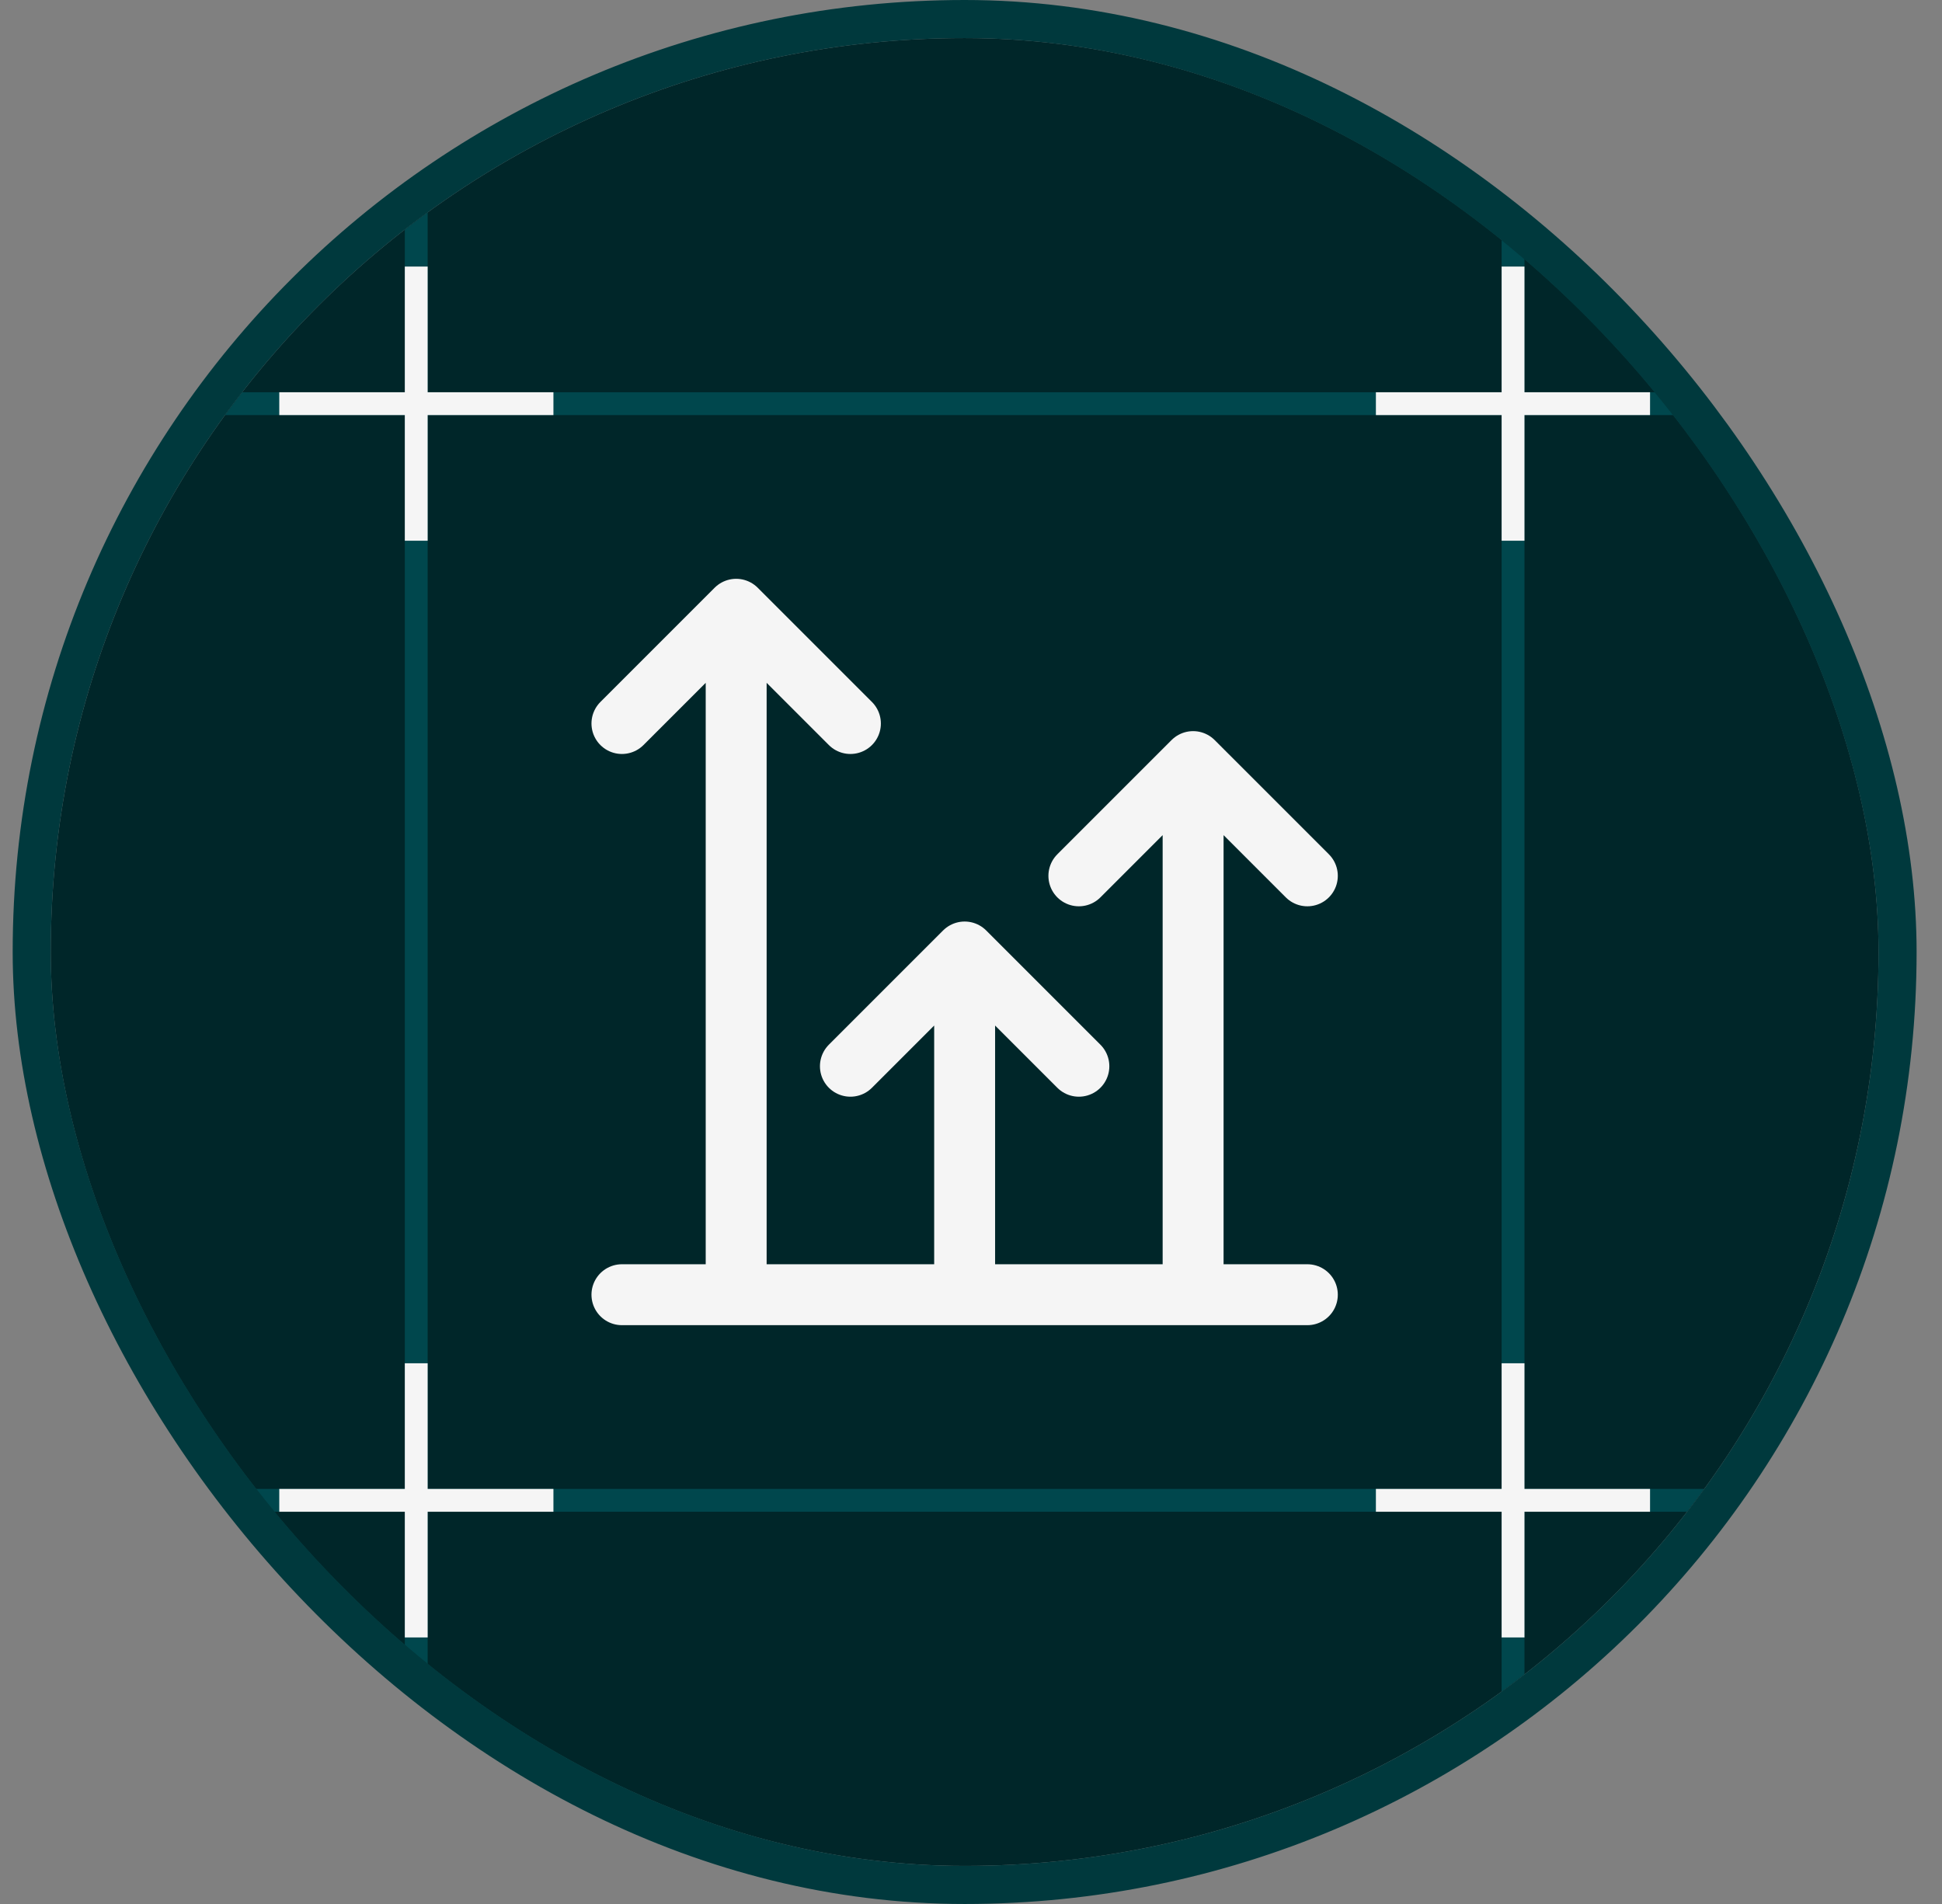 <svg width="51" height="50" viewBox="0 0 51 50" fill="none" xmlns="http://www.w3.org/2000/svg">
<rect x="0" y="0" width="51" height="50" fill="#808080" stroke="none"/>
<g clip-path="url(#clip0_16_4409)">
<rect x="1.333" y="1" width="48" height="48" rx="24" fill="#002629"/>
<path d="M1.333 10.6H49.333" stroke="#00474D" stroke-width="0.6"/>
<path d="M39.735 1L39.735 49" stroke="#00474D" stroke-width="0.6"/>
<path d="M39.735 7L39.735 14.2" stroke="#F5F5F5" stroke-width="0.6"/>
<path d="M43.333 10.6L36.133 10.6" stroke="#F5F5F5" stroke-width="0.6"/>
<path d="M1.333 39.4H49.333" stroke="#00474D" stroke-width="0.6"/>
<path d="M10.931 1L10.931 49" stroke="#00474D" stroke-width="0.6"/>
<path d="M39.735 35.801L39.735 43.001" stroke="#F5F5F5" stroke-width="0.6"/>
<path d="M43.333 39.4L36.133 39.4" stroke="#F5F5F5" stroke-width="0.6"/>
<path d="M10.931 35.801L10.931 43.001" stroke="#F5F5F5" stroke-width="0.6"/>
<path d="M14.534 39.4L7.334 39.4" stroke="#F5F5F5" stroke-width="0.6"/>
<path d="M10.931 7L10.931 14.2" stroke="#F5F5F5" stroke-width="0.6"/>
<path d="M14.534 10.6L7.334 10.6" stroke="#F5F5F5" stroke-width="0.6"/>
<path d="M31.333 34V20M31.333 20L28.333 23M31.333 20L34.333 23M22.333 28L25.333 25M25.333 25L28.333 28M25.333 25V34M16.333 34H34.333M16.333 19L19.333 16M19.333 16L22.333 19M19.333 16V34" stroke="#F5F5F5" stroke-width="1.6" stroke-linecap="round" stroke-linejoin="round"/>
</g>
<rect x="0.833" y="0.5" width="49" height="49" rx="24.5" stroke="#00393D"/>
<defs>
<linearGradient id="paint0_linear_16_4409" x1="39.735" y1="14.2" x2="39.735" y2="7" gradientUnits="userSpaceOnUse">
<stop stop-color="#19FFE9" stop-opacity="0"/>
<stop offset="0.503" stop-color="#19FFE9"/>
<stop offset="1" stop-color="#19FFE9" stop-opacity="0"/>
</linearGradient>
<linearGradient id="paint1_linear_16_4409" x1="36.133" y1="10.6" x2="43.333" y2="10.6" gradientUnits="userSpaceOnUse">
<stop stop-color="#19FFE9" stop-opacity="0"/>
<stop offset="0.503" stop-color="#19FFE9"/>
<stop offset="1" stop-color="#19FFE9" stop-opacity="0"/>
</linearGradient>
<linearGradient id="paint2_linear_16_4409" x1="39.735" y1="43.001" x2="39.735" y2="35.801" gradientUnits="userSpaceOnUse">
<stop stop-color="#19FFE9" stop-opacity="0"/>
<stop offset="0.503" stop-color="#19FFE9"/>
<stop offset="1" stop-color="#19FFE9" stop-opacity="0"/>
</linearGradient>
<linearGradient id="paint3_linear_16_4409" x1="36.133" y1="39.4" x2="43.333" y2="39.4" gradientUnits="userSpaceOnUse">
<stop stop-color="#19FFE9" stop-opacity="0"/>
<stop offset="0.503" stop-color="#19FFE9"/>
<stop offset="1" stop-color="#19FFE9" stop-opacity="0"/>
</linearGradient>
<linearGradient id="paint4_linear_16_4409" x1="10.931" y1="43.001" x2="10.931" y2="35.801" gradientUnits="userSpaceOnUse">
<stop stop-color="#19FFE9" stop-opacity="0"/>
<stop offset="0.503" stop-color="#19FFE9"/>
<stop offset="1" stop-color="#19FFE9" stop-opacity="0"/>
</linearGradient>
<linearGradient id="paint5_linear_16_4409" x1="7.334" y1="39.4" x2="14.534" y2="39.4" gradientUnits="userSpaceOnUse">
<stop stop-color="#19FFE9" stop-opacity="0"/>
<stop offset="0.503" stop-color="#19FFE9"/>
<stop offset="1" stop-color="#19FFE9" stop-opacity="0"/>
</linearGradient>
<linearGradient id="paint6_linear_16_4409" x1="10.931" y1="14.2" x2="10.931" y2="7" gradientUnits="userSpaceOnUse">
<stop stop-color="#19FFE9" stop-opacity="0"/>
<stop offset="0.503" stop-color="#19FFE9"/>
<stop offset="1" stop-color="#19FFE9" stop-opacity="0"/>
</linearGradient>
<linearGradient id="paint7_linear_16_4409" x1="7.334" y1="10.6" x2="14.534" y2="10.6" gradientUnits="userSpaceOnUse">
<stop stop-color="#19FFE9" stop-opacity="0"/>
<stop offset="0.503" stop-color="#19FFE9"/>
<stop offset="1" stop-color="#19FFE9" stop-opacity="0"/>
</linearGradient>
<clipPath id="clip0_16_4409">
<rect x="1.333" y="1" width="48" height="48" rx="24" fill="white"/>
</clipPath>
</defs>
</svg>
